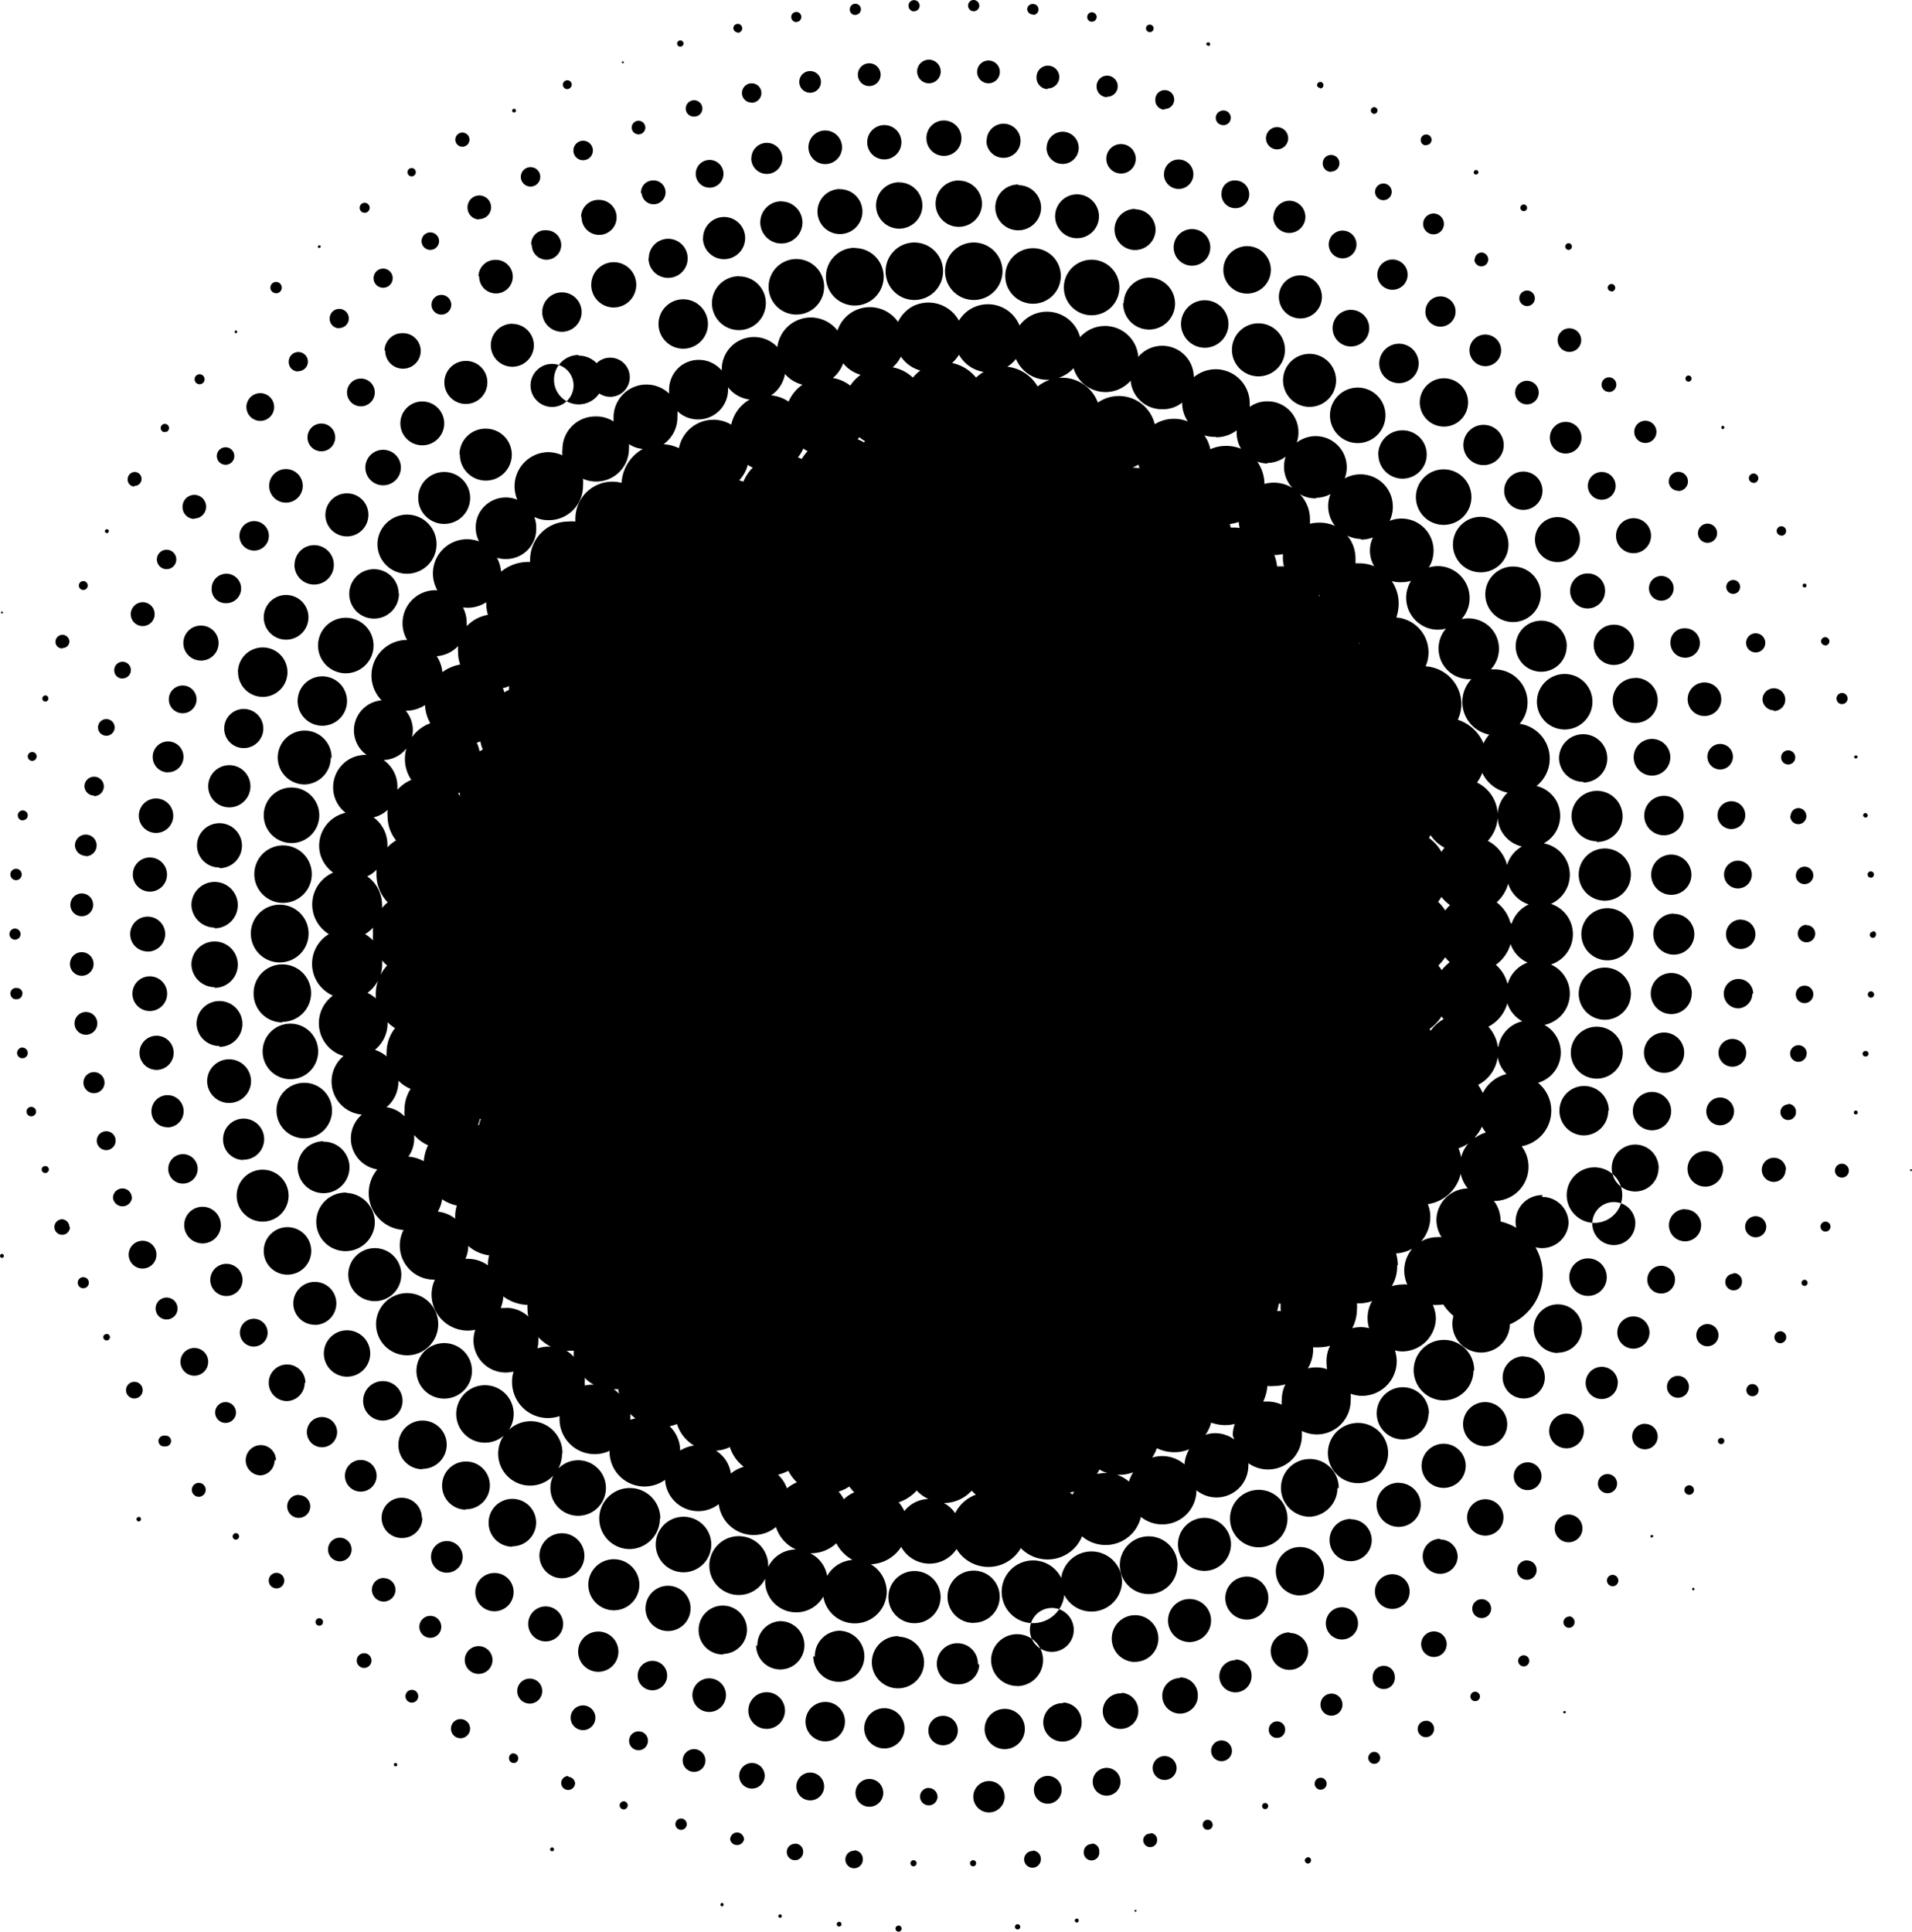 <svg id="bf426d4d-0375-4ae8-a416-533e38fd74c7" data-name="Layer 1" xmlns="http://www.w3.org/2000/svg" viewBox="0 0 137.74 139.15"><title>16u</title><g id="b3e021eb-87ec-433c-84e3-6bb915877dc2" data-name="shapes"><path d="M68.87,111.52a2.69,2.69,0,0,0,4.67,0,2.69,2.69,0,0,0,3.79.07,2.62,2.62,0,0,0,.62-.92,2.61,2.61,0,0,0,4.24-1.4,2.46,2.46,0,0,0,4-1.92,2.29,2.29,0,0,0,3.74-1.78.49.49,0,0,0,0-.17,2.44,2.44,0,0,0,3.4-.56,2.49,2.49,0,0,0,.46-1.44v-.32a2.47,2.47,0,0,0,1.07.25,2.44,2.44,0,0,0,2.44-2.44h0a2.72,2.72,0,0,0,0-.49,2.39,2.39,0,0,0,.83.15,2.5,2.5,0,0,0,2.49-2.5,2.54,2.54,0,0,0-.13-.77,2.51,2.51,0,0,0,.55.07,2.44,2.44,0,0,0,2.4-2.35,2.47,2.47,0,0,0-.22-1,2.29,2.29,0,0,0,.37,0A2.44,2.44,0,0,0,106,91.58v0a2.39,2.39,0,0,0-.43-1.37h.23a2.3,2.3,0,0,0,2.3-2.3,2.35,2.35,0,0,0-.48-1.4h0a2.46,2.46,0,0,0,2-3.94A2.6,2.6,0,0,0,110.8,78a2.27,2.27,0,0,0,.46-4.17,2.3,2.3,0,0,0,.47-4.35,2.3,2.3,0,0,0,0-4.37,2.3,2.3,0,0,0-.52-4.36,2.25,2.25,0,0,0,.94-3,2.23,2.23,0,0,0-1.46-1.13,2.53,2.53,0,0,0-1.21-4.48,2.38,2.38,0,0,0-1.84-3.92h-.24a2.19,2.19,0,0,0-.11-3.09,2.24,2.24,0,0,0-2-.53,2.25,2.25,0,0,0,.58-1.52,2.3,2.3,0,0,0-2.3-2.3h0a2.31,2.31,0,0,0-.64.1,2.31,2.31,0,0,0-2.82-3.36,2.29,2.29,0,0,0,.23-1A2.32,2.32,0,0,0,98,34.17a2.38,2.38,0,0,0-1.13.29,2.18,2.18,0,0,0,.15-.8,2.24,2.24,0,0,0-3.6-1.78,2.28,2.28,0,0,0,.12-.73,2.22,2.22,0,0,0-2.22-2.24,2.14,2.14,0,0,0-1.29.4V29a2.46,2.46,0,0,0-2.52-2.4,2.51,2.51,0,0,0-1.51.57,2.27,2.27,0,0,0-2.28-2.26,2.25,2.25,0,0,0-1.72.8,2.4,2.4,0,0,0-4.19-1.42,2.47,2.47,0,0,0-3-1.76,2.44,2.44,0,0,0-1.36.92,2.46,2.46,0,0,0-3.21-1.35,2.42,2.42,0,0,0-1.16,1,2.5,2.5,0,0,0-3.39-1,2.57,2.57,0,0,0-1,1.09,2.46,2.46,0,0,0-4.36.62A2.43,2.43,0,0,0,56,25a2.32,2.32,0,0,0-4,1.51.61.61,0,0,0,0,.19,2.16,2.16,0,0,0-3-.31,2.19,2.19,0,0,0-.8,1.69v.27a2.37,2.37,0,0,0-4,1.69v.32A2.29,2.29,0,0,0,42.88,30a2.36,2.36,0,0,0-2.36,2.36h0a1.62,1.62,0,0,0,0,.44,2.61,2.61,0,0,0-1-.23A2.46,2.46,0,0,0,37.07,35a2.43,2.43,0,0,0,.2,1,2.18,2.18,0,0,0-2.84,1.17A2.21,2.21,0,0,0,34.51,39a2.46,2.46,0,0,0-3,3.52h-.27A2.37,2.37,0,0,0,29,44.93a2.32,2.32,0,0,0,.33,1.17h0a2.56,2.56,0,0,0-1.84,4.35,2.17,2.17,0,0,0-1.08,3.93h0A2.33,2.33,0,0,0,24,56.72a2.3,2.3,0,0,0,.9,1.83,2.43,2.43,0,0,0-1.85,2.9A2.47,2.47,0,0,0,24,62.86a2.5,2.5,0,0,0-1.31,3.27,2.55,2.55,0,0,0,1,1.16,2.5,2.5,0,0,0-.85,3.43,2.57,2.57,0,0,0,1.14,1,2.46,2.46,0,0,0,.77,4.35,2.39,2.39,0,0,0,1.32,4.22,2.26,2.26,0,0,0,1.11,3.95,2.66,2.66,0,0,0,1.89,4.36,2.46,2.46,0,0,0,2.19,3.58h.07a2.54,2.54,0,0,0-.24,1.08,2.61,2.61,0,0,0,2.61,2.59,2.48,2.48,0,0,0,.54-.06,2.43,2.43,0,0,0-.13.76,2.32,2.32,0,0,0,2.32,2.32h0A2.79,2.79,0,0,0,37,98.8a2.33,2.33,0,0,0-.11.74,2.59,2.59,0,0,0,2.59,2.61h0a2.63,2.63,0,0,0,.83-.14v.21a2.53,2.53,0,0,0,2.53,2.53,2.46,2.46,0,0,0,1.07-.24h0a2.52,2.52,0,0,0,4,2.09,2.4,2.4,0,0,0,3.87,1.75A2.53,2.53,0,0,0,55.9,110a2.66,2.66,0,0,0,1.44,1.62,2.22,2.22,0,0,0-2,1.26v-.16a2.12,2.12,0,1,0-.22,1v.19a2.24,2.24,0,0,0,4.19,1.1,2.3,2.3,0,0,0,4.57-.33,2.33,2.33,0,0,0-1.15-2,2.71,2.71,0,0,0,2.19-1.25,2.33,2.33,0,0,0,4,.14Zm34.61-23.65a2.31,2.31,0,0,0,.37,1.25,1.61,1.61,0,0,0-.31,0,2.41,2.41,0,0,0-1.17.31,2.66,2.66,0,0,0,.67-1.76,2.48,2.48,0,0,0-.18-.93,2.85,2.85,0,0,0,2.37-2.19,2.49,2.49,0,0,0,.51,1.06A2.3,2.3,0,0,0,103.48,87.87Zm.37-18a3.71,3.71,0,0,0-.23-.32,3.94,3.94,0,0,0,.49-.59,2.73,2.73,0,0,0,.33.35,3.3,3.3,0,0,0-.59.59Zm.16,3.54a2.62,2.62,0,0,0-.94.84.57.57,0,0,1-.08-.13,3.35,3.35,0,0,0,.86-.9c.05.09.15.16.15.22Zm.1-7.84a3.75,3.75,0,0,0-.51-.61,2.71,2.71,0,0,0,.24-.35,2.88,2.88,0,0,0,.62.59,2.23,2.23,0,0,0-.35.4Zm-.27-4.21a3.08,3.08,0,0,0-.9-1l.12-.2a2.63,2.63,0,0,0,1,.9Zm1.42,22a2.78,2.78,0,0,0-.19-.64,3.13,3.13,0,0,0,.71-.35,2.42,2.42,0,0,0-.52,1Zm1-1.45a3.17,3.17,0,0,0,.5-.75,3.07,3.07,0,0,0,.28.42,2.42,2.42,0,0,0-.74.36Zm.53-3.22a2.9,2.9,0,0,0-.31-.54,2.63,2.63,0,0,0,1.41-2,2.3,2.3,0,0,0,.64,1.22,2.6,2.6,0,0,0-1.7,1.35Zm1.11-3.3a2.69,2.69,0,0,0-.68-1.43,2.72,2.72,0,0,0,1.37-1.69,2.28,2.28,0,0,0,1.08,1.3,2.26,2.26,0,0,0-1.73,1.85Zm.69-4.56a2.7,2.7,0,0,0-.83-1.33A2.8,2.8,0,0,0,108.82,68a2.29,2.29,0,0,0,1.23,1.34,2.29,2.29,0,0,0-1.42,1.49Zm.23-4.33a2.78,2.78,0,0,0-1-1.5,2.8,2.8,0,0,0,.83-1.35,2.29,2.29,0,0,0,1.48,1.5,2.33,2.33,0,0,0-1.23,1.38Zm.89-5.56a2.28,2.28,0,0,0-1.14,1.37,2.76,2.76,0,0,0-1.39-1.74,2.66,2.66,0,0,0,.71-1.69A2.25,2.25,0,0,0,109.75,61Zm-1.08-3.86a2.24,2.24,0,0,0-.74,1.54,2.64,2.64,0,0,0-1.49-2.25,2.64,2.64,0,0,0,.38-.7,2.56,2.56,0,0,0,1.89,1.44ZM101,41.94a2.38,2.38,0,0,0,.65-.1,2.3,2.3,0,0,0,.73,3.17,2.23,2.23,0,0,0,1.79.27,2.2,2.2,0,0,0,1.66,3.64H106a2.4,2.4,0,0,0,.1,3.39,2.44,2.44,0,0,0,1.18.61,2.63,2.63,0,0,0-.41.63,3,3,0,0,0-1.85-1.7,2.81,2.81,0,0,0,.26-1.17A2.75,2.75,0,0,0,102.7,48a2.46,2.46,0,0,0,.21-1,2.52,2.52,0,0,0-2.32-2.52,3.09,3.09,0,0,0,.17-1,2.84,2.84,0,0,0-.5-1.62A2.31,2.31,0,0,0,101,41.94Zm-.3,49.2a3.07,3.07,0,0,0-.13-.85,2.68,2.68,0,0,0,1.17-.34,2.42,2.42,0,0,0-.36,2.58,2.41,2.41,0,0,0-.38,0,2.66,2.66,0,0,0-.74.12,2.75,2.75,0,0,0,.39-1.51ZM100,49.45v0ZM98.63,95.68A2.27,2.27,0,0,0,98,95.6a2.33,2.33,0,0,0-.59.08,2.84,2.84,0,0,0,.34-1.34,1.7,1.7,0,0,0,0-.45h.15a2.8,2.8,0,0,0,.95-.17A2.4,2.4,0,0,0,98.52,95,2.61,2.61,0,0,0,98.63,95.68Zm-.75-49.36h.05v.08A.22.22,0,0,0,97.88,46.32ZM98,47.87v0Zm.07-9a2.41,2.41,0,0,0,.84-.16A2.19,2.19,0,0,0,99,40.79a2.8,2.8,0,0,0-1.07-.21h-.28v-.35a2.6,2.6,0,0,0-.59-1.65,2.18,2.18,0,0,0,.94.24ZM95.6,98.63a2.28,2.28,0,0,0-.78-.13,2.46,2.46,0,0,0-.6.07,2.68,2.68,0,0,0,.38-1.38v-.14a3.38,3.38,0,0,0,.45,0,2.87,2.87,0,0,0,.77-.11,2.48,2.48,0,0,0-.26,1.11A3.77,3.77,0,0,0,95.6,98.63ZM95,42.86h.06V43A.34.34,0,0,0,95,42.86Zm-.21-7a2.2,2.2,0,0,0,1.06-.27,2.3,2.3,0,0,0,.33,2.3A2.66,2.66,0,0,0,95,37.65a2.72,2.72,0,0,0-.63.08V37.4a2.58,2.58,0,0,0-.73-1.8,2.23,2.23,0,0,0,1.18.3Zm-2.41,65.35a2.47,2.47,0,0,0-1.07-.25H91a3.11,3.11,0,0,0,.3-1.12,2,2,0,0,0,.49,0,2.79,2.79,0,0,0,.81-.12,2.47,2.47,0,0,0-.26,1.1,1.58,1.58,0,0,0,0,.43Zm.09-60.41H92a3.28,3.28,0,0,0-.2-.82h0a2.56,2.56,0,0,0,.62-.07v.34a2.89,2.89,0,0,0,.08.59Zm-.21,53.64H92a2.4,2.4,0,0,0,.12-.53h.14a3.09,3.09,0,0,0,0,.43v.14Zm-1-61.09a2.23,2.23,0,0,0,1.36-.46,2.28,2.28,0,0,0-.12.73,2.22,2.22,0,0,0,.61,1.53,2.57,2.57,0,0,0-1.35-.38,2.52,2.52,0,0,0-.67.09,2.88,2.88,0,0,0-.52-1.61,2.28,2.28,0,0,0,.77.14Zm-2.42,70.29a2.32,2.32,0,0,0-1.3-.4,2.06,2.06,0,0,0-.7.12,2.72,2.72,0,0,0,.41-.88,3.1,3.1,0,0,0,1,.18,2.82,2.82,0,0,0,.71-.09,2.39,2.39,0,0,0-.15.83,2.33,2.33,0,0,0,.11.28Zm0-65.64h-.18l-.06-.25a3.5,3.5,0,0,0,.64-.15,2,2,0,0,0,.07.43A3.71,3.71,0,0,0,88.86,38Zm-1.24-6.5a2.43,2.43,0,0,0,1.49-.5v.18a2.22,2.22,0,0,0,.32,1.15,2.85,2.85,0,0,0-1.08-.21,2.81,2.81,0,0,0-1.14.24,2.62,2.62,0,0,0-.43-1,2.4,2.4,0,0,0,.84.11ZM73.14,108.33Zm1.67-1.27Zm2.45.61a.9.9,0,0,0-.19-.15l.31-.08Zm2.39-1.56a3.18,3.18,0,0,0-.62.07l.18-.32a2.18,2.18,0,0,0,.56.25Zm.74-72.27h0Zm.94,72.89a2.42,2.42,0,0,0-.87-.49h.17a2.85,2.85,0,0,0,1-.18A2.69,2.69,0,0,0,81.33,106.73Zm.25-73.05a3.42,3.42,0,0,0,.43-.21,2.58,2.58,0,0,0,.08.26A2.94,2.94,0,0,0,81.58,33.68Zm3.75,71.81A2.44,2.44,0,0,0,83,105a2.88,2.88,0,0,0,.34-.68,2.87,2.87,0,0,0,1.26.29,2.8,2.8,0,0,0,1.07-.21A2.45,2.45,0,0,0,85.33,105.49Zm-8-79a2.4,2.4,0,0,0,4.12.93,2.25,2.25,0,0,0,2.25,2.06A2.2,2.2,0,0,0,85.16,29h0a2.44,2.44,0,0,0,.41,1.36,2.65,2.65,0,0,0-1-.19,2.57,2.57,0,0,0-1.38.39A2.66,2.66,0,0,0,79.09,29a2.75,2.75,0,0,0-2.58-1.79h-.24a2.45,2.45,0,0,0,1.07-.69Zm-4.15-.66a2.46,2.46,0,0,0,2.28,1.53h.17a2.9,2.9,0,0,0-.88.48,2.89,2.89,0,0,0-2.18-1.42,2.74,2.74,0,0,0,.62-.56ZM29.28,53.91a2.7,2.7,0,0,0,.35,2.27,2.82,2.82,0,0,0-1,.71v-.21a2.32,2.32,0,0,0-1-1.93A2.18,2.18,0,0,0,29.28,53.91Zm-1.36,4.43a3.23,3.23,0,0,0,0,.44,2.81,2.81,0,0,0,.61,1.76,2.72,2.72,0,0,0-.62.5v-.16a2.44,2.44,0,0,0-1-2A2.16,2.16,0,0,0,27.92,58.34Zm-.8,4.31V63a2.87,2.87,0,0,0,.81,2,2.65,2.65,0,0,0-.41.41,1.31,1.31,0,0,0,0-.28,2.5,2.5,0,0,0-1.07-2A2,2,0,0,0,27.12,62.65Zm.4,6.53a3.23,3.23,0,0,0,.37.37,3.16,3.16,0,0,0-.48.67,2.59,2.59,0,0,0,.12-.78A2.26,2.26,0,0,0,27.52,69.18Zm-.65-2.36a3.69,3.69,0,0,0,0,.47,3.53,3.53,0,0,0,0,.46,2.5,2.5,0,0,0-.57-.46A2.34,2.34,0,0,0,26.87,66.82Zm.36,3.81a3.08,3.08,0,0,0-.16,1v.29a2.42,2.42,0,0,0-.6-.4A2.51,2.51,0,0,0,27.23,70.63Zm-.23,5a2.45,2.45,0,0,0,.92-1.91v-.08a2.79,2.79,0,0,0,.54.42,2.84,2.84,0,0,0-.61,1.75,1.41,1.41,0,0,0,0,.29,2.56,2.56,0,0,0-.85-.48Zm.83,4.14a2.4,2.4,0,0,0,.87-1.85v-.07a2.78,2.78,0,0,0,.88.59,2.76,2.76,0,0,0-.44,1.5,3.84,3.84,0,0,0,0,.48,2.2,2.2,0,0,0-1.31-.66Zm2.7,3.88a2.7,2.7,0,0,0-1.11-.33,2.24,2.24,0,0,0,.42-1.3v-.26a2.72,2.72,0,0,0,1,.74,3.22,3.22,0,0,0-.31,1.14Zm-.85-30.56a2.07,2.07,0,0,0,.06-.5,2.15,2.15,0,0,0-.51-1.39,2.54,2.54,0,0,0,1.39-.41A2.88,2.88,0,0,0,31,52.1a2.81,2.81,0,0,0-1.32,1ZM33,46.54A2.81,2.81,0,0,0,33,47a2.57,2.57,0,0,0,.15.87,3,3,0,0,0-1.28.55,2.49,2.49,0,0,0-.41-1.15A2.35,2.35,0,0,0,33,46.54Zm-.2,41.25a2.5,2.5,0,0,0-1.26-.51,2.55,2.55,0,0,0,.31-.89,2.93,2.93,0,0,0,1.06.45,2.72,2.72,0,0,0-.12.8A.76.76,0,0,0,32.8,87.79ZM33,57.15l.12-.06a.76.76,0,0,0,.06.36A1,1,0,0,0,33,57.15Zm.68-13.37a2.48,2.48,0,0,0,1.35-.4v.07a3,3,0,0,0,.12.84,2.74,2.74,0,0,0-1.53.82,1,1,0,0,0,0-.25,2.35,2.35,0,0,0-.27-1.1Zm.87,10.34a2.8,2.8,0,0,0-.2-.62l.26-.09a2.41,2.41,0,0,0,.17.58Zm.09,26.49a3.06,3.06,0,0,0-.13.43h-.08a2.35,2.35,0,0,0,.14-.45Zm.51,10.54a2.5,2.5,0,0,0-1.47-.47h-.15a2.29,2.29,0,0,0,.2-.93,2.82,2.82,0,0,0,1.51.68,2.74,2.74,0,0,0-.09.7Zm1.29,3.08a2.29,2.29,0,0,0-.37,0,2.7,2.7,0,0,0,.19-.84A3.07,3.07,0,0,0,38,94a1.31,1.31,0,0,0,0,.28,2.6,2.6,0,0,0,.06.56,2.35,2.35,0,0,0-1.63-.63Zm-.12-44.37a.84.84,0,0,0-.1-.29,1.7,1.7,0,0,0,.45-.15v.27l-.33.17ZM36.59,85h0l-.21-.07h0Zm2.94,12a2.8,2.8,0,0,0-.81.13,2.24,2.24,0,0,0,.06-.52,1.41,1.41,0,0,0,0-.29,3,3,0,0,0,.91.69Zm1.21.3h.6a3.23,3.23,0,0,0,0,.44,2.8,2.8,0,0,0-.6-.49Zm1.38,2.56a1.13,1.13,0,0,0,0-.26,2,2,0,0,0,0-.35,2.67,2.67,0,0,0,.66.5,2.46,2.46,0,0,0-.66.06ZM43.7,40.07Zm.49,60a2.16,2.16,0,0,0,.36,0,.61.61,0,0,0,.07.35,2.49,2.49,0,0,0-.43-.36Zm1.22,2.2h0a2.94,2.94,0,0,0,0-.42,3.73,3.73,0,0,0,.36.32Zm-.68-67.5a2.66,2.66,0,0,0-3.21,2,2.81,2.81,0,0,0-.07.65v.15a2.18,2.18,0,0,0-.51,0,2.75,2.75,0,0,0-2.75,2.75.43.43,0,0,0,0,.16H38.1a3.09,3.09,0,0,0-2,.7,2.52,2.52,0,0,0-.3-1,2.1,2.1,0,0,0,.61.09,2.17,2.17,0,0,0,2.22-2.12V38a2.18,2.18,0,0,0-.14-.76,2.29,2.29,0,0,0,1,.23A2.46,2.46,0,0,0,42,35.06V35a2.94,2.94,0,0,0,0-.51,2.36,2.36,0,0,0,3.31-2.17,1.82,1.82,0,0,0,0-.33,2.11,2.11,0,0,0,1,.35,3,3,0,0,0-1.53,2.42ZM49,104.49a2.47,2.47,0,0,0-.76-1.75,3.24,3.24,0,0,0,.53-.16A2.75,2.75,0,0,0,50,104.13,2.56,2.56,0,0,0,49,104.49Zm-.1-72.21A3,3,0,0,0,47.8,32a2.37,2.37,0,0,0,1-2,2.41,2.41,0,0,0,0-.38A2.16,2.16,0,0,0,52.45,28h0V27.9a2.3,2.3,0,0,0,1.56.88,2.71,2.71,0,0,0-1.33,1.81,2.53,2.53,0,0,0-3.77,1.69Zm3.75,73.86a2.32,2.32,0,0,0-1.07-1.64,2.64,2.64,0,0,0,1-.26,2.88,2.88,0,0,0,1,1.42,2.61,2.61,0,0,0-.92.48Zm.9-71.45-.3-.09a2.59,2.59,0,0,0,.62-1.12,1.58,1.58,0,0,0,.36.2,3.13,3.13,0,0,0-.67,1Zm2-6.21a2.32,2.32,0,0,0,1-1.54,2.44,2.44,0,0,0,1.26.77,2.9,2.9,0,0,0-1,1.22,2.67,2.67,0,0,0-1.28-.45Zm1.15,78.75a2.55,2.55,0,0,0-.65-1,3.14,3.14,0,0,0,.74-.28,3.16,3.16,0,0,0,.62.83,2.62,2.62,0,0,0-.73.45Zm1.07-74.16a1.48,1.48,0,0,0-.29-.12,2.61,2.61,0,0,0,.39-.64,2,2,0,0,0,.31.19,3.41,3.41,0,0,0-.43.57Zm1.82,80.48a2.23,2.23,0,0,0-1.22-1.66h.07a2.65,2.65,0,0,0,1.81-.72,2.82,2.82,0,0,0,1.17,1.2,2.29,2.29,0,0,0-1.85,1.18Zm1.2-5.55a2.57,2.57,0,0,0-.38-.55,2.87,2.87,0,0,0,.77-.37,3.62,3.62,0,0,0,.36.42A2.52,2.52,0,0,0,60.79,108Zm.45-80.23A2.71,2.71,0,0,0,60,27.23a2.46,2.46,0,0,0,.74-1.06A2.54,2.54,0,0,0,62,27a3,3,0,0,0-.76.8Zm1,4.1a2.35,2.35,0,0,0-.45-.22.91.91,0,0,0,.11-.16,2.42,2.42,0,0,0,.42.29Zm2.1-5.44a2.54,2.54,0,0,0,.56-.74,2.49,2.49,0,0,0,1.4,1,3.26,3.26,0,0,0-.54.51,2.88,2.88,0,0,0-1.45-.74Zm.81,82.43a2.68,2.68,0,0,0-.41-.64,3.07,3.07,0,0,0,1.3-.85,2.67,2.67,0,0,0,.84.61,2.27,2.27,0,0,0-1.76.91Zm3.94-83.3a2.47,2.47,0,0,0,1.77,1.23,3.74,3.74,0,0,0-.55.41,3,3,0,0,0-1.72-1.05,2.8,2.8,0,0,0,.47-.56ZM68,108.27a2.72,2.72,0,0,0,2-.89,4.11,4.11,0,0,0,.3.29A2.7,2.7,0,0,0,68.81,109a2.36,2.36,0,0,0-.83-.74Zm47.8-42.85a1.88,1.88,0,1,0,1.88,1.88h0A1.89,1.89,0,0,0,115.8,65.42Zm1.69,6.16a1.88,1.88,0,1,0-1.88,1.88h0A1.88,1.88,0,0,0,117.49,71.58Zm-.59,4.25A1.87,1.87,0,1,0,115,77.7a1.87,1.87,0,0,0,1.9-1.87Zm-1,4.18a1.78,1.78,0,1,0-1.78,1.78h0A1.78,1.78,0,0,0,115.86,80Zm-1,4.08a2,2,0,1,1-.07,0Zm-3.76,2a1.91,1.91,0,1,0,1.86,2v0a1.9,1.9,0,0,0-1.93-1.87h0Zm0,5.68a3.91,3.91,0,1,0,0,.07v0Zm-2.37,3.58a2.07,2.07,0,1,0-2.07,2.08,2.07,2.07,0,0,0,2.07-2.08Zm-2.57,3.36a2.18,2.18,0,1,0-2.19,2.17h0a2.17,2.17,0,0,0,2.14-2.13Zm-3.26,3.1a1.88,1.88,0,1,0-1.88,1.88h0a1.88,1.88,0,0,0,1.85-1.84ZM100,104.67a2.17,2.17,0,1,0-2.17,2.17h0A2.17,2.17,0,0,0,100,104.67Zm-3.56,2.52a2.08,2.08,0,1,0-2.09,2.07h0a2.09,2.09,0,0,0,2-2.07Zm-5.76,4.27a2.07,2.07,0,1,0-2.07-2.07h0a2.07,2.07,0,0,0,2,2.07Zm-2-.21a1.91,1.91,0,1,0-1.91,1.91,1.92,1.92,0,0,0,1.91-1.91h0Zm-3.85,1.51a2.08,2.08,0,1,0-2.09,2.07h0a2.07,2.07,0,0,0,2.08-2.06h0Zm-4,1.14a2.2,2.2,0,0,0-4.38-.23,2.26,2.26,0,1,0,.22,1.22,2.2,2.2,0,0,0,4.16-1Zm-10.69,3A1.88,1.88,0,1,0,68.26,115h0a1.88,1.88,0,0,0,1.85,1.91h0ZM64,115.05a1.88,1.88,0,1,0,1.88-1.88h0A1.88,1.88,0,0,0,64,115.05Zm-14.76-1.79a2,2,0,1,0-2-2,2,2,0,0,0,2,2Zm-1.67-3.87a2.2,2.2,0,1,0-2.2,2.2h0a2.21,2.21,0,0,0,2.17-2.2Zm-3.92-2.2a2,2,0,1,0-2,2,2,2,0,0,0,2-2Zm-3.13-2.52A2.29,2.29,0,0,0,36.66,103a2.07,2.07,0,1,0-.37.42,2.3,2.3,0,1,0,4.2,1.29ZM30,98.75a2,2,0,1,0,2-2A2,2,0,0,0,30,98.75Zm-.67-5.6a2.24,2.24,0,1,0,2.24,2.24h0a2.24,2.24,0,0,0-2.24-2.24h0ZM27,89.91a1.91,1.91,0,1,0,1.91,1.91h0A1.91,1.91,0,0,0,27,89.91Zm-2-4a2.11,2.11,0,1,0,2,2.22V88a2.13,2.13,0,0,0-2.07-2.07Zm-1.69-3.7a1.87,1.87,0,1,0,1.87,1.87h0a1.86,1.86,0,0,0-1.88-1.84h-.06ZM21.92,78a2,2,0,1,0,2,2A2,2,0,0,0,21.92,78Zm-1-4.26a2,2,0,1,0,2,2,2,2,0,0,0-2-2Zm-.58-.13a2.07,2.07,0,1,0-2.07-2.07h0a2.07,2.07,0,0,0,2,2.11h.08Zm1.89-6.36a2.08,2.08,0,1,0-2.08,2.08,2.08,2.08,0,0,0,2.08-2.08h0ZM20.34,60.9A2.07,2.07,0,1,0,22.46,63a2.07,2.07,0,0,0-2.12-2.1h0ZM21,56.73a2,2,0,1,0,2,2A2,2,0,0,0,21,56.73Zm2.89-2.15a1.94,1.94,0,1,0-1.95,1.93h0a1.94,1.94,0,0,0,1.89-1.93ZM25,50.5a1.78,1.78,0,1,0-1.78,1.78h0A1.78,1.78,0,0,0,25,50.5Zm1.91-4a2,2,0,1,0-2,2,2,2,0,0,0,2-2Zm1.81-3.77A1.78,1.78,0,1,0,27,44.56h0a1.79,1.79,0,0,0,1.74-1.78ZM27.19,39.2a2.13,2.13,0,1,0,2.13-2.13h0A2.15,2.15,0,0,0,27.19,39.2Zm2.94-3.36A1.87,1.87,0,1,0,32,34h0A1.87,1.87,0,0,0,30.13,35.84Zm3-3.1A1.87,1.87,0,1,0,35,30.88h0a1.87,1.87,0,0,0-1.9,1.84v0Zm5.09-5a1.55,1.55,0,1,1,0,.05Zm3.47-2.17a1.78,1.78,0,1,0,1.78,1.78h0a1.77,1.77,0,0,0-1.81-1.73Zm3.68,1.58a1.41,1.41,0,1,0,0,.05h0ZM51,23.34a1.78,1.78,0,1,0-1.78,1.78h0A1.78,1.78,0,0,0,51,23.34Zm2.23-3.44a1.94,1.94,0,1,0,1.94,1.94h0a1.92,1.92,0,0,0-1.93-1.93h0Zm4.14-1.24a2,2,0,1,0,2,2,2,2,0,0,0-2-2h0Zm4.22-.81a2.08,2.08,0,1,0,2.07,2.09v0a2.07,2.07,0,0,0-2.07-2.07h0Zm4.27-.38a2.07,2.07,0,1,0,2.08,2.07,2.07,2.07,0,0,0-2.08-2.07h0Zm4.29,0a2.07,2.07,0,1,0,2.07,2.07h0a2.07,2.07,0,0,0-2.07-2.07h0Zm4.27.41a2,2,0,1,0,2,2,2,2,0,0,0-2-2h0Zm4.22.83a2,2,0,1,0,2,2,2,2,0,0,0-2-2h0Zm2.27,3.12A1.87,1.87,0,1,0,82.82,20h0a1.87,1.87,0,0,0-1.87,1.83Zm5.88,3.22a1.71,1.71,0,1,0-1.71-1.71h0a1.72,1.72,0,0,0,1.7,1.71Zm3.87-1.76a1.91,1.91,0,1,0,1.91,1.91,1.92,1.92,0,0,0-1.91-1.91Zm3.68,2.2a1.91,1.91,0,1,0,1.91,1.91,1.92,1.92,0,0,0-1.91-1.91Zm3.47,6.43a2,2,0,1,0-2-2,2,2,0,0,0,2,2Zm1.49.82A1.74,1.74,0,1,0,101,31h0a1.74,1.74,0,0,0-1.71,1.74Zm4.7,1.07a2,2,0,1,0,2,2A2,2,0,0,0,104,33.81Zm2.67,3.42a2,2,0,1,0,2,2,2,2,0,0,0-2-2ZM109,40.81a2,2,0,1,0,2,2A2,2,0,0,0,109,40.81Zm3.87,5.74A1.84,1.84,0,1,0,111,48.39h0a1.83,1.83,0,0,0,1.86-1.8v0Zm-.15,6a2,2,0,1,0-2-2,2,2,0,0,0,2,2Zm1.33,3.82a1.74,1.74,0,1,0-1.74-1.74h0a1.74,1.74,0,0,0,1.77,1.69Zm1,4.28a1.84,1.84,0,1,0-1.84-1.84h0A1.84,1.84,0,0,0,115,60.6ZM113.73,63a1.88,1.88,0,1,0,1.88-1.88h0A1.88,1.88,0,0,0,113.73,63Zm6.85,2.81a1.48,1.48,0,1,0,1.48,1.48h0a1.47,1.47,0,0,0-1.48-1.46h0Zm1.3,5.76a1.48,1.48,0,1,0-1.48,1.48h0a1.47,1.47,0,0,0,1.47-1.47Zm-.55,4.26a1.45,1.45,0,1,0-1.45,1.45h0a1.45,1.45,0,0,0,1.45-1.44Zm-.94,4.2A1.38,1.38,0,1,0,119,81.42,1.38,1.38,0,0,0,120.39,80v0Zm-.9,4.12a1.69,1.69,0,1,0-1.7,1.68h0a1.68,1.68,0,0,0,1.69-1.67Zm-1.68,4a1.55,1.55,0,1,0-1.56,1.54h0a1.55,1.55,0,0,0,1.55-1.53ZM115.75,92a1.35,1.35,0,1,0-1.35,1.35h0A1.34,1.34,0,0,0,115.75,92Zm-3.52,5.44a1.74,1.74,0,1,0-1.74-1.74h0a1.74,1.74,0,0,0,1.72,1.76h0Zm-2.46.26a1.52,1.52,0,1,0,1.52,1.52h0a1.52,1.52,0,0,0-1.52-1.5ZM107,101a1.59,1.59,0,1,0,1.58,1.6v0A1.6,1.6,0,0,0,107,101Zm-3,3a1.59,1.59,0,1,0,1.59,1.59h0A1.59,1.59,0,0,0,104,104Zm-3.24,2.81a1.59,1.59,0,1,0,1.59,1.59h0a1.59,1.59,0,0,0-1.57-1.58Zm-3.46,2.61a1.52,1.52,0,1,0,1.52,1.52h0a1.51,1.51,0,0,0-1.5-1.5Zm-3.65,5.5a1.74,1.74,0,1,0-1.74-1.74h0a1.74,1.74,0,0,0,1.73,1.75h0Zm-3.83-1.35a1.55,1.55,0,1,0,1.55,1.55,1.54,1.54,0,0,0-1.55-1.55Zm-4,4.71a1.55,1.55,0,1,0-.25,0A1,1,0,0,0,85.82,118.28Zm-4.09,1.43A1.68,1.68,0,1,0,80.09,118h0a1.68,1.68,0,0,0,1.64,1.72h0Zm-6-.72a1.58,1.58,0,1,1,.09,0Zm-2.47,2.47a1.87,1.87,0,1,0-1.86-1.88v0a1.87,1.87,0,0,0,1.87,1.87h0Zm-2.81-1.6A1.48,1.48,0,1,0,69,121.33h0A1.48,1.48,0,0,0,70.54,120v-.08Zm-5.76-2a1.88,1.88,0,1,0,1.88,1.88h0a1.88,1.88,0,0,0-1.79-1.84Zm-6.1,1.44a1.84,1.84,0,1,0,1.85-1.83h0a1.83,1.83,0,0,0-1.74,1.87Zm-4.12-.78a1.74,1.74,0,1,0,1.74-1.74h0a1.73,1.73,0,0,0-1.65,1.78Zm-2.4.62a1.74,1.74,0,1,0-1.74-1.74h0a1.74,1.74,0,0,0,1.7,1.78h.13ZM49.74,116a1.62,1.62,0,1,0-3.23-.25,1,1,0,0,0,0,.25,1.62,1.62,0,0,0,3.23,0Zm-5.52,0a1.84,1.84,0,1,0-1.84-1.84h0A1.85,1.85,0,0,0,44.22,116Zm-3.74-2.31a1.62,1.62,0,1,0-1.62-1.62,1.63,1.63,0,0,0,1.62,1.62h0Zm-3.57-2.3a1.71,1.71,0,1,0-1.71-1.71h0a1.72,1.72,0,0,0,1.68,1.74h0Zm-3.35-2.67A1.72,1.72,0,1,0,31.85,107h0a1.72,1.72,0,0,0,1.67,1.75h0Zm-3.12-2.91a1.74,1.74,0,1,0-1.74-1.74h0a1.74,1.74,0,0,0,1.71,1.77h0ZM29,100.91a1.42,1.42,0,1,0-1.42,1.42h0A1.43,1.43,0,0,0,29,100.91Zm-4-1.74a1.67,1.67,0,1,0-1.67-1.67h0A1.67,1.67,0,0,0,25,99.17Zm-2.32-3.73a1.55,1.55,0,1,0-1.55-1.55h0a1.54,1.54,0,0,0,1.51,1.54Zm-2-3.62A1.71,1.71,0,1,0,19,90.11h0a1.7,1.7,0,0,0,1.65,1.71ZM18.92,88a1.87,1.87,0,1,0-1.87-1.87A1.87,1.87,0,0,0,18.92,88Zm-1.38-4.46a1.48,1.48,0,1,0-1.47-1.49v0a1.47,1.47,0,0,0,1.43,1.51h0ZM18.08,78a1.58,1.58,0,0,0-3.15-.25,1,1,0,0,0,0,.25,1.58,1.58,0,0,0,3.15,0Zm-2.27-2.59a1.65,1.65,0,1,0-1.65-1.65h0a1.65,1.65,0,0,0,1.65,1.59Zm-.35-4.25a1.67,1.67,0,1,0-1.67-1.67h0a1.68,1.68,0,0,0,1.67,1.62Zm0-4.29a1.67,1.67,0,1,0-1.67-1.67h0a1.68,1.68,0,0,0,1.67,1.62Zm.35-4.33a1.62,1.62,0,1,0-1.62-1.62h0a1.6,1.6,0,0,0,1.62,1.57ZM15,56.64a1.52,1.52,0,1,0,1.52-1.52h0A1.52,1.52,0,0,0,15,56.63Zm1.15-4.16a1.41,1.41,0,1,0,1.41-1.41h0a1.41,1.41,0,0,0-1.41,1.41Zm1-4.06a1.78,1.78,0,1,0,1.78-1.78h0a1.78,1.78,0,0,0-1.79,1.77h0ZM19,44.48a1.61,1.61,0,1,0,1.61-1.62A1.61,1.61,0,0,0,19,44.48Zm2.21-3.79a1.42,1.42,0,1,0,1.42-1.42h0a1.41,1.41,0,0,0-1.41,1.41h0ZM25,35.54a1.55,1.55,0,1,0,1.54,1.56v0A1.54,1.54,0,0,0,25,35.54Zm2.6-3.14a1.28,1.28,0,1,0,1.28,1.28h0A1.28,1.28,0,0,0,27.6,32.4h0Zm2.88-3.48A1.58,1.58,0,1,0,32,30.56v-.07a1.58,1.58,0,0,0-1.56-1.57ZM33.56,26a1.55,1.55,0,1,0,1.55,1.55h0A1.54,1.54,0,0,0,33.57,26Zm3.35-2.68a1.55,1.55,0,1,0,1.55,1.55h0a1.56,1.56,0,0,0-1.55-1.54Zm2.15-.84a1.42,1.42,0,1,0,1.42-1.42h0a1.43,1.43,0,0,0-1.42,1.42h0Zm3.54-2.1a1.62,1.62,0,1,0,3.23.25,1,1,0,0,0,0-.25,1.62,1.62,0,0,0-3.23,0Zm4.12-1.78a1.41,1.41,0,1,0,1.42-1.4h0a1.4,1.4,0,0,0-1.4,1.4h0Zm3.92-1.46a1.52,1.52,0,1,0,1.53-1.51h0a1.52,1.52,0,0,0-1.52,1.52h0ZM56.3,14.5A1.52,1.52,0,1,0,57.81,16v0a1.53,1.53,0,0,0-1.51-1.49Zm4.21-.88a1.62,1.62,0,1,0,1.62,1.62h0a1.61,1.61,0,0,0-1.61-1.61h0Zm4.27-.49a1.67,1.67,0,1,0,1.67,1.67h0a1.67,1.67,0,0,0-1.67-1.66ZM69.07,13a1.67,1.67,0,1,0,1.67,1.67h0a1.67,1.67,0,0,0-1.67-1.66Zm4.28.29A1.65,1.65,0,1,0,75,15a1.63,1.63,0,0,0-1.62-1.66h0ZM77.6,14a1.58,1.58,0,1,0,1.57,1.59v0A1.59,1.59,0,0,0,77.6,14Zm4.18,1.05a1.48,1.48,0,1,0,1.47,1.49h0a1.48,1.48,0,0,0-1.47-1.46Zm2.77,2.77a1.32,1.32,0,1,0,1.32-1.32h0a1.32,1.32,0,0,0-1.32,1.32v0Zm3.58,1.62a1.71,1.71,0,1,0,1.71-1.71h0a1.72,1.72,0,0,0-1.71,1.71v0Zm4,1.94a1.55,1.55,0,1,0,1.56-1.54h0a1.54,1.54,0,0,0-1.56,1.52v0ZM96,23.65a1.32,1.32,0,1,0,1.32-1.33A1.32,1.32,0,0,0,96,23.65Zm3.36,2.53a1.42,1.42,0,1,0,1.42-1.42h0A1.43,1.43,0,0,0,99.36,26.18ZM104,30.73A1.74,1.74,0,1,0,102.28,29v0A1.74,1.74,0,0,0,104,30.73Zm3-.12a1.45,1.45,0,1,0-.24,2.89H107a1.45,1.45,0,0,0,0-2.89Zm2.74,6.12a1.38,1.38,0,1,0-1.38-1.38h0a1.38,1.38,0,0,0,1.38,1.38h0Zm2.46.52a1.62,1.62,0,1,0,1.62,1.62,1.6,1.6,0,0,0-1.59-1.62Zm2.17,4.06a1.26,1.26,0,1,0,1.26,1.26,1.24,1.24,0,0,0-1.23-1.26ZM116.26,45a1.45,1.45,0,1,0,1.45,1.45h0A1.43,1.43,0,0,0,116.28,45Zm1.54,3.84a1.62,1.62,0,1,0,1.62,1.62h0a1.61,1.61,0,0,0-1.59-1.63h0Zm1.2,4.39a1.32,1.32,0,1,0,1.33,1.32A1.32,1.32,0,0,0,119,53.23Zm.87,4.1a1.42,1.42,0,1,0,1.42,1.42h0a1.43,1.43,0,0,0-1.41-1.42Zm.53,4.23A1.45,1.45,0,1,0,121.85,63h0a1.46,1.46,0,0,0-1.44-1.44Zm5,4.68a1.06,1.06,0,1,0,1.06,1.06h0a1.05,1.05,0,0,0-1.07-1.05h0Zm.9,5.34a1.06,1.06,0,1,0-1.06,1.06h0a1.07,1.07,0,0,0,1-1.06Zm-.5,4.26a1,1,0,1,0-1,1,1,1,0,0,0,1-1Zm-.88,4.22a1,1,0,1,0-1,1,1,1,0,0,0,1-1Zm-2.07,5.42a1.28,1.28,0,1,0-1.28-1.28A1.28,1.28,0,0,0,122.85,85.48ZM121.4,87.1a1.16,1.16,0,1,0,1.15,1.17v0a1.14,1.14,0,0,0-1.15-1.15Zm-.73,5.08a1,1,0,1,0-1,1A1,1,0,0,0,120.67,92.18ZM118.83,96a1.16,1.16,0,1,0-1.17,1.15h0A1.17,1.17,0,0,0,118.83,96Zm-2.28,3.63a1.16,1.16,0,1,0-1.17,1.15h0a1.16,1.16,0,0,0,1.16-1.16h0Zm-3.7,2.2a1.25,1.25,0,1,0,1.25,1.25,1.25,1.25,0,0,0-1.25-1.25h0Zm-2.8,3.51a1,1,0,1,0,1,1,1,1,0,0,0-1-1h0ZM107,108a1.31,1.31,0,1,0,1.31,1.31h0A1.3,1.3,0,0,0,107,108Zm-3.25,2.85a1.26,1.26,0,1,0,1.26,1.26h0a1.25,1.25,0,0,0-1.25-1.21Zm-3.45,2.55a1.25,1.25,0,1,0,1.25,1.25,1.25,1.25,0,0,0-1.25-1.25Zm-3.63,2.38A1.16,1.16,0,1,0,97.83,117a1.16,1.16,0,0,0-1.16-1.22h0Zm-3.79,1.81A1.35,1.35,0,1,0,94.24,119a1.34,1.34,0,0,0-1.31-1.37h0Zm-3.88,2a1.16,1.16,0,1,0,1.16,1.16h0A1.16,1.16,0,0,0,89,119.54Zm-4,1.29a1.28,1.28,0,1,0,1.29,1.28A1.28,1.28,0,0,0,85,120.83h0Zm-4.14,1.11A1.28,1.28,0,1,0,82,123.35a.57.57,0,0,0,0-.13,1.28,1.28,0,0,0-1.24-1.28Zm-4.21.7a1.39,1.39,0,0,0-1.49,1.27,1.38,1.38,0,0,0,2.76.22V124a1.38,1.38,0,0,0-1.37-1.36Zm-4.27.41a1.45,1.45,0,1,0,1.45,1.45h0a1.43,1.43,0,0,0-1.43-1.45h0ZM68,123.6a1.06,1.06,0,0,0-1.12,1,1.06,1.06,0,0,0,2.12.12v-.06A1.06,1.06,0,0,0,68,123.6Zm-4.29-.55a1.45,1.45,0,1,0,1.45,1.45h0A1.45,1.45,0,0,0,63.71,123.05Zm-4.26-.45A1.42,1.42,0,1,0,60.87,124v0a1.41,1.41,0,0,0-1.42-1.4Zm-4.22-.7a1.32,1.32,0,1,0,1.32,1.32h0A1.32,1.32,0,0,0,55.23,121.9Zm-4.14-1a1.21,1.21,0,1,0,1.21,1.21h0A1.21,1.21,0,0,0,51.09,120.9ZM47,119.64a1.06,1.06,0,1,0,1.06,1.06v-.06A1.06,1.06,0,0,0,47,119.64Zm-3.93-2.11A1.45,1.45,0,1,0,44.55,119a1.45,1.45,0,0,0-1.48-1.47h0Zm-3.8-1.81a1.26,1.26,0,1,0,.08,0h-.08Zm-3.63-2.41A1.38,1.38,0,1,0,37,114.69h0a1.37,1.37,0,0,0-1.34-1.38Zm-2.31-1.17a1.14,1.14,0,1,0-1.14,1.15,1.14,1.14,0,0,0,1.14-1.15v0Zm-2.94-2.79a1.45,1.45,0,1,0-1.46,1.44H29a1.45,1.45,0,0,0,1.43-1.44ZM26,107.45a1.14,1.14,0,1,0-1.15-1.14A1.14,1.14,0,0,0,26,107.45Zm-1.72-4.39a1.09,1.09,0,1,0,0,.21A.74.74,0,0,0,24.28,103.06ZM22,99.61a1.32,1.32,0,1,0-1.32,1.32h0a1.32,1.32,0,0,0,1.27-1.32ZM19.28,96a1,1,0,1,0-1,1A1,1,0,0,0,19.28,96Zm-1.81-3.8a1.16,1.16,0,1,0-1.16,1.16,1.16,1.16,0,0,0,1.16-1.16v0ZM14.6,89.57a1.32,1.32,0,1,0-1.33-1.32,1.32,1.32,0,0,0,1.33,1.32Zm-1.42-4.31a1.06,1.06,0,1,0-1.06-1.06h0A1.05,1.05,0,0,0,13.18,85.26Zm-1.11-4.05a1.16,1.16,0,1,0-1.16-1.16h0a1.14,1.14,0,0,0,1.15,1.15Zm-.8-4.14a1.23,1.23,0,1,0-1.22-1.24h0A1.23,1.23,0,0,0,11.27,77.07Zm-.48-4.24a1.25,1.25,0,1,0-1.25-1.25A1.25,1.25,0,0,0,10.79,72.83Zm-.16-4.28a1.26,1.26,0,1,0-1.25-1.27h0a1.25,1.25,0,0,0,1.24,1.26ZM9.57,63a1.23,1.23,0,1,0,1.23-1.23h0A1.22,1.22,0,0,0,9.57,63Zm2.91-4.27a1.24,1.24,0,1,0,0,.06v0Zm-.41-3.1A1.11,1.11,0,1,0,11,54.48v.05a1.11,1.11,0,0,0,1.07,1.11Zm.09-5.25a1,1,0,1,0,1-1,1,1,0,0,0-1,1h0Zm2.44-5.31a1.26,1.26,0,1,0-.22,2.51.81.81,0,0,0,.22,0,1.26,1.26,0,0,0,0-2.51Zm1.71-1.62a1.06,1.06,0,1,0-1.06-1.06h0a1,1,0,0,0,1,1.06h0Zm2-3.79a1.06,1.06,0,1,0-1.06-1.06,1.05,1.05,0,0,0,1.06,1.06h0ZM19.39,35a1.21,1.21,0,1,0,1.21-1.21h0A1.21,1.21,0,0,0,19.39,35Zm3.76-2.49a1,1,0,1,0-1-1,1,1,0,0,0,1,1ZM26,29.27a1,1,0,1,0-1-1A1,1,0,0,0,26,29.27Zm1.75-4A1.28,1.28,0,1,0,29,24h0a1.28,1.28,0,0,0-1.3,1.24Zm3.57-2.79a.71.71,0,1,0-.05-.05v0Zm3.2-2.55a1.21,1.21,0,1,0,1.21-1.21h0a1.21,1.21,0,0,0-1.26,1.16v0Zm3.79-2.28a1.06,1.06,0,1,0,1.06-1.06h0a1,1,0,0,0-1.1.89v.14Zm3.59-2a1.26,1.26,0,1,0,1.27-1.25h0a1.25,1.25,0,0,0-1.31,1.19v0Zm4.33-1.71A.86.86,0,1,0,47,13h0a.86.86,0,0,0-.82.9h0Zm3.89-1.42a1,1,0,1,0,1-1,1,1,0,0,0-1,1h0Zm4-1.11a1.12,1.12,0,1,0,1.12-1.12h0a1.11,1.11,0,0,0-1.11,1.08Zm4.12-.8A1.21,1.21,0,1,0,59.45,9.4h0a1.21,1.21,0,0,0-1.21,1.17Zm4.24-.48a1.23,1.23,0,1,0,2.45.22.81.81,0,0,0,0-.22,1.23,1.23,0,0,0-2.45,0ZM66.74,10a1.26,1.26,0,0,0,2.52-.06A1.27,1.27,0,0,0,68,8.68a1.25,1.25,0,0,0-1.26,1.24h0Zm4.32.16A1.23,1.23,0,1,0,72.3,8.91h0a1.22,1.22,0,0,0-1.22,1.18Zm4.33.48a1.16,1.16,0,1,0,1.17-1.15h0a1.16,1.16,0,0,0-1.16,1.11Zm4.31.8a1.06,1.06,0,1,0,1.06-1.06,1.05,1.05,0,0,0-1.06,1.06Zm4.15,1.11a1.06,1.06,0,1,0,1.06-1.06h0a1.05,1.05,0,0,0-1.05,1ZM88,13.9a1,1,0,1,0,1-.9.94.94,0,0,0-1,.88Zm3.72,1.71a1.16,1.16,0,1,0,1.17-1.15h0a1.17,1.17,0,0,0-1.15,1.15Zm4,2a1,1,0,1,0,1-1,1,1,0,0,0-1,1h0Zm3.51,2.28a1.09,1.09,0,1,0,0-.21A.74.74,0,0,0,99.23,19.89Zm3.45,2.55a1.09,1.09,0,1,0,1.09-1.09h0a1.08,1.08,0,0,0-1.08,1.08v0ZM107,26.38a1.14,1.14,0,1,0-1.14-1.14h0A1.15,1.15,0,0,0,107,26.38Zm3,2.75a.85.85,0,1,0-.85-.85h0a.85.85,0,0,0,.85.85h0Zm2.8,3.54a1.14,1.14,0,1,0-1.15-1.14,1.14,1.14,0,0,0,1.15,1.14h0ZM115.39,36a1,1,0,1,0-1-1A1,1,0,0,0,115.39,36Zm2.29,3.85a1.26,1.26,0,1,0-1.26-1.26,1.25,1.25,0,0,0,1.26,1.26h0Zm1.11,2.54a.89.89,0,1,0,.89-.9.89.89,0,0,0-.89.9v0Zm1.55,3.93a1.06,1.06,0,1,0,1.06-1.06h0a1,1,0,0,0-1.06,1v0Zm2.47,2.84A1.21,1.21,0,1,0,124,50.39a1.21,1.21,0,0,0-1.19-1.23Zm.19,5.35a.92.92,0,1,0,.92-.92h0a.92.92,0,0,0-.92.92v0Zm.73,4.21a1,1,0,1,0,1-1,1,1,0,0,0-1,1v0ZM125.2,64a1,1,0,1,0-1-1,1,1,0,0,0,1,1h0Zm4.94,2.62a.63.63,0,1,0,.63.63h0a.61.61,0,0,0-.63-.6ZM130,71a.63.63,0,1,0,.63.63h0A.62.62,0,0,0,130,71Zm.16,4.89a.6.6,0,1,0-.6.6.6.6,0,0,0,.59-.61v0Zm-1.34,3.67a.56.56,0,1,0,.56.56h0a.56.56,0,0,0-.52-.6h-.05Zm-.16,4.72a.87.87,0,1,0-.88.86h0a.86.86,0,0,0,.85-.87v0Zm-2.18,3.33a.76.76,0,1,0,.76.76.76.76,0,0,0-.76-.76h0Zm-1.59,4.14a.6.6,0,1,0,.6.6h0a.59.59,0,0,0-.54-.64h-.07ZM123,95.38a.8.8,0,1,0,.8.8.8.8,0,0,0-.8-.8Zm-1.33,4.52a.79.79,0,1,0-.79.79A.79.79,0,0,0,121.67,99.9Zm-3.17,2.66a.92.92,0,1,0,.92.92h0a.91.91,0,0,0-.9-.91Zm-2.61,3.63a.69.69,0,1,0,.6.6A.69.69,0,0,0,115.89,106.19ZM113,109.1a1,1,0,1,0,1,1,1,1,0,0,0-1-1Zm-3,3.3a.7.7,0,1,0,.7.7h0a.69.69,0,0,0-.69-.69Zm-3.26,2.8a.68.68,0,0,0,0,1.36.68.68,0,0,0,0-1.36Zm-3.44,2.32a.92.92,0,1,0,.92.92h0A.92.92,0,0,0,103.3,117.52ZM99.69,120a.79.79,0,0,0-.8.78h0a.8.8,0,0,0,1.59.18.54.54,0,0,0,0-.18A.79.79,0,0,0,99.69,120Zm-3.77,2a.79.79,0,0,0-.79.79h0a.79.79,0,0,0,.78.8h0a.8.8,0,0,0,.8-.8h0a.79.79,0,0,0-.79-.79ZM92,124a.6.6,0,0,0-.6.6.58.58,0,0,0,.59.59h0a.58.58,0,0,0,.59-.57v0A.58.58,0,0,0,92,124Zm-4,1.37a.75.75,0,1,0,.75.75A.76.76,0,0,0,88,125.37Zm-4.1,1.13a.86.86,0,1,0,.86.86A.87.87,0,0,0,83.9,126.5Zm-4.18.85a1,1,0,1,0,1,1,1,1,0,0,0-1-1Zm-4.24.58a1,1,0,1,0,1,1,1,1,0,0,0-1-1h0Zm-4.28.37a1.13,1.13,0,1,0,.09,0H71.2Zm-4.29.49a.63.63,0,1,0,.63.63.64.64,0,0,0-.62-.62Zm-4.28-.64a1,1,0,1,0,1,1,1,1,0,0,0-1-1h0Zm-4.26-.46a1,1,0,1,0,1,1A1,1,0,0,0,58.37,127.69Zm-4.2-.69a.92.92,0,1,0,.92.92h0A.92.92,0,0,0,54.17,127ZM50,126a.82.82,0,1,0,.82.82h0A.82.82,0,0,0,50,126Zm-4-1.28a.68.68,0,1,0,.68.68.67.67,0,0,0-.68-.68Zm-4-1.87a.89.89,0,1,0,.89.89h0A.89.89,0,0,0,42,122.85Zm-3.83-1.93a.9.9,0,1,0,.89.91v0A.89.89,0,0,0,38.17,120.92Zm-3.69-2.34a1,1,0,1,0,1,1A1,1,0,0,0,34.48,118.58ZM31,116.4a.79.79,0,1,0,.79.79.79.79,0,0,0-.79-.79Zm-3.35-2.73a.85.85,0,1,0,.84.86h0a.85.85,0,0,0-.85-.85h0Zm-3.17-2.9a.85.85,0,1,0,.85.85h0a.85.85,0,0,0-.85-.85h0Zm-2.95-3.09a.83.83,0,1,0,.82.84v0a.82.82,0,0,0-.82-.82h0Zm-1.65-2.48a1.09,1.09,0,1,0-1.1,1.08h0a1.08,1.08,0,0,0,1-1.08ZM16.25,101a.75.75,0,1,0,.75.75A.76.76,0,0,0,16.25,101ZM14,97.1a1,1,0,1,0,1,1A1,1,0,0,0,14,97.1Zm-2-3.63a.79.79,0,1,0,.79.79.79.79,0,0,0-.79-.79Zm-1.73-4.09a1,1,0,1,0,1,1,1,1,0,0,0-1-1ZM9.5,86.29a.68.68,0,0,0-1.36,0,.69.69,0,0,0,1.37,0h0Zm-1.85-4.8a.68.68,0,1,0,.68.68A.67.67,0,0,0,7.65,81.49ZM7.53,78a.76.76,0,1,0-.77.75h0A.76.76,0,0,0,7.53,78ZM6.18,72.9a.82.82,0,1,0,.83.82.82.82,0,0,0-.83-.82Zm.56-3.46a.85.85,0,1,0-.85.85h0A.85.85,0,0,0,6.74,69.44ZM5.89,66a.82.82,0,1,0-.82-.82h0A.82.82,0,0,0,5.89,66Zm.29-4.32a.78.78,0,1,0-.78-.78h0a.78.78,0,0,0,.78.75Zm.59-4.33a.7.7,0,1,0-.69-.71h0a.7.7,0,0,0,.69.67ZM7.66,53a.6.6,0,1,0-.6-.6h0A.6.6,0,0,0,7.66,53Zm1.17-4.13a.6.6,0,1,0-.6-.6h0a.59.59,0,0,0,.57.61h0Zm.59-4.63a.86.86,0,1,0,.86-.86.87.87,0,0,0-.86.86v0ZM12,41a.7.7,0,1,0-.7-.7.7.7,0,0,0,.7.7Zm2-3.65a.85.85,0,1,0-.85-.85h0a.85.85,0,0,0,.82.88h0Zm2.25-3.87a.63.63,0,1,0-.63-.63.63.63,0,0,0,.63.63h0Zm2.5-3.16a1,1,0,1,0-1-1,1,1,0,0,0,1,1h0Zm2.73-3.58a.69.69,0,1,0-.68-.7h0a.68.68,0,0,0,.64.72h0Zm2.95-3.11a.69.69,0,1,0-.68-.7h0a.69.69,0,0,0,.66.72h0Zm3.17-2.9a.69.69,0,1,0-.69-.69.69.69,0,0,0,.69.69h0ZM31,18a.63.63,0,1,0-.63-.63h0A.63.63,0,0,0,31,18Zm3.53-2.22a.85.85,0,1,0-.85-.85h0a.85.85,0,0,0,.8.88Zm3.69-2.34a.7.7,0,1,0-.7-.7.7.7,0,0,0,.7.7ZM42,11.54a.7.7,0,1,0-.69-.71v0A.69.69,0,0,0,42,11.54Zm4-1.86a.49.49,0,1,0-.49-.49.49.49,0,0,0,.49.49ZM50,8.4a.58.58,0,0,0,.6-.58h0a.6.6,0,1,0-1.2,0A.58.58,0,0,0,50,8.4Zm4.15-1a.7.7,0,1,0-.7-.7h0a.69.69,0,0,0,.69.69h0Zm4.21-.72a.78.78,0,1,0-.78-.78h0a.78.78,0,0,0,.78.78h0Zm4.26-.48a.82.82,0,1,0-.82-.82h0a.82.82,0,0,0,.82.82h0Zm4.3-.2a.85.85,0,1,0-.85-.85h0A.85.85,0,0,0,66.92,6Zm4.29,0a.82.82,0,1,0-.82-.82A.82.82,0,0,0,71.21,6Zm4.28.37a.82.82,0,1,0-.82-.82h0a.83.83,0,0,0,.77.87h0Zm4.24.6a.76.76,0,0,0,.79-.73.77.77,0,0,0-.73-.79.76.76,0,0,0-.79.73v.09a.76.76,0,0,0,.73.73Zm4.18.88a.68.68,0,1,0-.68-.68.68.68,0,0,0,.63.73h0ZM88,9a.53.53,0,1,0-.07-1A.52.52,0,0,0,88,9Zm4,1.76a.8.8,0,1,0-.8-.8.8.8,0,0,0,.8.8h0Zm3.89,1.6a.6.6,0,1,0-.6-.6h0a.6.6,0,0,0,.58.62h0Zm3.77,2.06a.6.6,0,1,0-.6-.6A.6.6,0,0,0,99.66,14.42Zm2.86,1.71a.75.75,0,1,0,.75-.75A.76.76,0,0,0,102.52,16.13Zm3.69,2.56a.52.52,0,0,0,.5.5.5.5,0,0,0,0-1,.51.51,0,0,0-.47.52ZM110,22.05a.56.56,0,1,0-.55-.57v0A.57.57,0,0,0,110,22.05Zm3.06,3.3a.85.85,0,1,0-.85-.85h0a.85.85,0,0,0,.85.85Zm2.85,2.89a.53.53,0,1,0-.53-.53h0a.52.52,0,0,0,.52.52Zm2.61,3.67a.8.8,0,1,0-.79-.81h0A.8.8,0,0,0,118.52,31.91Zm2.38,3.46a.69.69,0,1,0-.68-.7v0a.67.67,0,0,0,.68.68ZM123,39.1a.69.69,0,1,0-.68-.7h0A.69.69,0,0,0,123,39.1Zm1.86,3.68a.5.5,0,1,0-.5-.5.5.5,0,0,0,.5.5h0ZM126.47,47a.69.69,0,1,0-.68-.7h0A.69.69,0,0,0,126.47,47Zm1.32,4.22a.82.82,0,1,0-.82-.82h0a.83.83,0,0,0,.82.77Zm.52,3.34a.51.51,0,1,0,.52-.51.51.51,0,0,0-.52.51Zm.66,4.23a.58.58,0,1,0,.58-.58.57.57,0,0,0-.55.53Zm.4,4.27a.63.63,0,1,0,.63-.63h0a.63.63,0,0,0-.62.57Zm5.55,4.06a.22.22,0,0,0-.22.22h0a.22.22,0,0,0,.44,0,.21.21,0,0,0-.16-.26h-.06Zm-.14,4.29a.22.22,0,0,0-.22.22h0a.23.23,0,0,0,.22.24.23.23,0,1,0,0-.46Zm-.41,4.3a.2.2,0,0,0-.19.19h0a.19.19,0,0,0,.18.2h0a.2.2,0,0,0,.24-.15.2.2,0,0,0-.15-.24ZM133.69,80a.14.14,0,1,0,.14.14A.14.14,0,0,0,133.69,80Zm-1,3.83a.5.5,0,0,0,0,1h0a.5.5,0,0,0,0-1ZM131.51,88a.36.36,0,0,0-.36.36h0a.36.36,0,1,0,.36-.36ZM130,92.19a.22.22,0,1,0,.22.22.22.22,0,0,0-.22-.22Zm-1.74,3.71a.43.43,0,0,0,0,.86.44.44,0,0,0,.42-.43.43.43,0,0,0-.41-.43Zm-2,3.8a.44.44,0,1,0,.43.45h0a.44.44,0,0,0-.38-.44ZM124,103.58a.23.23,0,0,0-.24.22.23.23,0,0,0,.46,0v0a.23.23,0,0,0-.17-.22ZM121.63,107a.34.34,0,0,0-.28.39.35.35,0,0,0,.28.28.34.34,0,0,0,.12-.67A.24.24,0,0,0,121.63,107ZM119,110.58a.09.09,0,0,0-.1.08v0a.09.09,0,0,0,.1.1.11.11,0,0,0,.09-.1.09.09,0,0,0-.08-.1Zm-2.89,2.87a.41.41,0,1,0,.47.47.42.42,0,0,0-.34-.47A.29.29,0,0,0,116.11,113.45Zm-3.08,3a.42.42,0,0,0-.4.41.4.4,0,0,0,.8,0,.41.41,0,0,0-.39-.43h0Zm-3.27,2.79a.4.4,0,1,0,.41.4.4.4,0,0,0-.41-.4h-.07Zm-3.43,2.63a.34.34,0,0,0-.12.67h.12a.34.34,0,0,0,.28-.39A.35.35,0,0,0,106.33,121.87Zm-3.6,2.09a.59.59,0,1,0,.58.6h0a.58.58,0,0,0-.55-.61h-.07ZM99,126.2a.43.43,0,1,0,.43.43.43.43,0,0,0-.43-.43Zm-3.86,1.86a.43.43,0,0,0,0,.86h0a.43.43,0,0,0,0-.86Zm-4,1.82a.22.22,0,0,0-.22.22h0a.22.22,0,1,0,.22-.22h0ZM87,131.09a.36.36,0,0,0-.36.36h0a.36.36,0,1,0,.36-.36Zm-4.15,1a.47.47,0,0,0-.49.47h0a.5.5,0,0,0,1,0,.48.48,0,0,0-.45-.51h0Zm-4.21.75a.55.55,0,0,0-.56.54h0a.56.56,0,1,0,1.11,0h0a.54.54,0,0,0-.5-.58h0Zm-4.26.5a.6.6,0,1,0,.6.6.59.59,0,0,0-.56-.63ZM70.1,134a.22.22,0,0,0-.22.22h0a.22.22,0,0,0,.44,0,.22.22,0,0,0-.18-.22Zm-4.29,0a.22.22,0,0,0-.22.22h0a.22.22,0,0,0,.44,0,.22.22,0,0,0-.18-.22Zm-4.28-.68a.63.63,0,0,0-.63.63h0a.63.63,0,1,0,1.26,0h0a.63.63,0,0,0-.59-.66Zm-4.25-.5a.59.59,0,1,0,.58.6v0a.57.57,0,0,0-.54-.61ZM53.1,132a.52.52,0,0,0-.5.5.5.5,0,0,0,.6.4.51.51,0,0,0,.4-.4A.52.52,0,0,0,53.1,132ZM49,131a.41.41,0,1,0,.47.47.42.42,0,0,0-.34-.47Zm-4.07-1.24a.29.29,0,1,0,.29.29A.29.29,0,0,0,44.88,129.76Zm-4-1.82a.5.5,0,0,0-.5.5h0a.5.5,0,0,0,1,0,.51.51,0,0,0-.47-.44ZM37,126.3a.33.33,0,0,0-.33.33h0A.34.34,0,0,0,37,127h0a.32.32,0,0,0,.33-.31v0a.34.34,0,0,0-.29-.37Zm-3.74-2.46a.69.69,0,1,0,.6.6A.69.69,0,0,0,33.26,123.84Zm-3.59-2.11a.46.46,0,1,0,.46.46h0a.46.46,0,0,0-.42-.46Zm-3.44-2.64a.53.53,0,1,0,.53.53h0a.53.53,0,0,0-.49-.53ZM23,116.57a.27.27,0,1,0,.27.27h0A.27.27,0,0,0,23,116.57Zm-3.08-3.27a.56.56,0,1,0,.56.56h0A.56.56,0,0,0,19.92,113.3ZM17,110.44a.24.24,0,0,0-.24.24.23.23,0,0,0,.23.23h0a.23.23,0,0,0,.23-.23h0a.23.23,0,0,0-.22-.24Zm-2.68-3.62a.5.5,0,1,0,.5.5.5.5,0,0,0-.46-.5Zm-2.45-3.4a.4.4,0,0,0-.45.32.39.39,0,0,0,.33.45.24.24,0,0,0,.12,0,.4.4,0,0,0,.45-.32.39.39,0,0,0-.33-.45A.24.24,0,0,0,11.87,103.42ZM9.68,99.54a.6.6,0,1,0,.6.6A.6.6,0,0,0,9.68,99.54Zm-2-3.44a.23.23,0,0,0-.24.22h0a.24.24,0,1,0,.48,0,.24.24,0,0,0-.22-.23ZM6,92a.4.4,0,1,0,0,.8H6A.4.4,0,0,0,6,92ZM4.48,87.83a.56.56,0,1,0,.56.56H5A.56.56,0,0,0,4.48,87.83ZM3.26,84a.25.25,0,0,0-.26.24v0a.26.26,0,0,0,.52,0h0A.25.25,0,0,0,3.28,84Zm-.95-4.26a.34.34,0,0,0-.12.67.24.24,0,0,0,.12,0A.34.34,0,0,0,2.59,80,.35.35,0,0,0,2.31,79.74Zm-.69-4.29a.41.41,0,0,0-.39.39.38.38,0,0,0,.39.39A.38.38,0,0,0,2,75.85a.4.4,0,0,0-.38-.39Zm0-3.88a.4.4,0,0,0-.4-.4h0a.41.41,0,0,0-.47.34.42.42,0,0,0,.34.47h.13a.4.4,0,0,0,.39-.4Zm-.14-4.29a.4.4,0,1,0-.4.41.4.4,0,0,0,.4-.41ZM1.22,63.4a.41.41,0,1,0-.47-.47.42.42,0,0,0,.34.47Zm.41-4.31A.36.36,0,0,0,2,58.74H2a.36.36,0,1,0-.38.36Zm.69-4.28a.32.32,0,0,0,0-.64h0a.32.32,0,0,0,0,.64Zm1-4.28a.21.21,0,0,0,.16-.26.21.21,0,0,0-.26-.17.23.23,0,0,0-.17.22.22.22,0,0,0,.22.22h0Zm1.22-3.85A.48.48,0,0,0,5,46.23v0a.5.5,0,0,0-1,0,.47.47,0,0,0,.48.48ZM6,42.5a.32.32,0,1,0-.32-.32A.32.32,0,0,0,6,42.5Zm1.7-4.1a.14.14,0,1,0-.14-.14A.14.14,0,0,0,7.7,38.4ZM9.7,35a.5.5,0,1,0,0-1,.52.52,0,0,0-.5.5.5.5,0,0,0,.45.55h0Zm2.23-3.87a.3.3,0,0,0,.24-.35.3.3,0,0,0-.24-.24.3.3,0,0,0-.11.59A.21.21,0,0,0,11.93,31.08Zm2.45-3.45a.36.36,0,0,0,.36-.36h0a.36.36,0,1,0-.38.36ZM17,24a.09.09,0,0,0,.09-.09h0a.11.11,0,0,0-.09-.1.09.09,0,0,0-.1.1h0A.09.09,0,0,0,17,24Zm2.88-2.87a.41.41,0,1,0-.4-.42v0a.4.4,0,0,0,.39.41h0ZM23,17.85a.09.09,0,0,0,.1-.08v0a.09.09,0,0,0-.1-.1h0a.11.11,0,0,0-.1.1.09.09,0,0,0,.1.1Zm3.27-2.52a.36.36,0,1,0-.36-.36.36.36,0,0,0,.36.36Zm3.44-2.63a.3.3,0,0,0,.24-.35.3.3,0,0,0-.24-.24.3.3,0,0,0-.11.59A.21.21,0,0,0,29.71,12.7Zm3.59-2.13a.51.51,0,1,0-.5-.52h0A.51.51,0,0,0,33.3,10.57ZM37,8.1a.15.15,0,0,0,.17-.1.14.14,0,0,0-.27-.07.09.09,0,0,0,0,.07A.13.13,0,0,0,37,8.1Zm3.87-1.68a.34.34,0,0,0,.32-.32.32.32,0,1,0-.32.32h0Zm4-1.86a.07.07,0,1,0-.07-.07h0a.07.07,0,0,0,.07.07h0ZM49,3.36a.23.23,0,0,0,.24-.22.23.23,0,1,0-.46,0v0a.22.22,0,0,0,.22.22Zm4.15-1A.32.32,0,1,0,52.83,2a.33.33,0,0,0,.27.33Zm4.22-.78a.36.36,0,0,0,0-.72.37.37,0,0,0-.37.36.38.38,0,0,0,.32.37Zm4.25-.51a.4.4,0,0,0,.4-.4h0a.4.4,0,1,0-.8,0h0a.39.39,0,0,0,.35.41ZM65.85.81a.4.4,0,0,0,.4-.4h0a.4.4,0,0,0-.8,0,.4.4,0,0,0,.39.41Zm4.29,0A.41.41,0,0,0,70.55.4h0a.42.42,0,0,0-.41-.4.4.4,0,0,0-.4.4h0a.4.4,0,0,0,.39.41Zm4.28.26a.38.38,0,0,0,.39-.39.38.38,0,0,0-.37-.39h0A.39.39,0,0,0,74,.65v0a.4.4,0,0,0,.41.39Zm4.26.49A.34.34,0,0,0,79,1.17a.35.35,0,0,0-.28-.28.33.33,0,0,0-.39.28.33.33,0,0,0,.27.39A.24.24,0,0,0,78.68,1.56Zm4.21.75a.27.27,0,0,0,0-.53.27.27,0,1,0-.1.53Zm4.15,1a.13.13,0,0,0,.14-.12h0a.14.14,0,0,0-.28,0,.12.12,0,0,0,.1.09Zm4.07,1.25Zm4,1.81a.23.23,0,0,0,.23-.23h0a.23.23,0,0,0-.22-.24h0a.24.24,0,0,0-.24.24.22.22,0,0,0,.22.19ZM99,8.2A.24.24,0,1,0,98.76,8,.24.24,0,0,0,99,8.2Zm3.74,2.25a.38.38,0,0,0,.39-.37v0a.38.38,0,0,0-.39-.39.39.39,0,0,0-.39.39h0a.37.37,0,0,0,.34.39Zm3.6,2.12a.16.16,0,0,0,.16-.16h0a.16.16,0,0,0-.16-.16h0a.16.16,0,0,0-.17.15h0a.15.15,0,0,0,.12.17Zm3.43,2.64a.24.24,0,0,0,0-.48h0a.24.24,0,0,0,0,.48ZM113,18a.24.24,0,1,0-.24-.24h0A.24.24,0,0,0,113,18Zm3.08,3a.27.27,0,1,0-.26-.28v0a.26.26,0,0,0,.25.26Zm5.56,6.49a.22.22,0,0,0,.22-.22h0a.22.22,0,1,0-.44,0h0a.22.22,0,0,0,.21.22Zm2.46,3.42a.12.12,0,0,0,.12-.12h0a.12.12,0,0,0-.12-.12h0a.13.13,0,0,0,0,.25Zm2.22,3.88a.34.34,0,1,0-.33-.35h0a.34.34,0,0,0,.32.34Zm2,3.8a.34.34,0,1,0-.33-.35v0a.33.33,0,0,0,.3.33ZM130,42.32a.14.14,0,1,0-.14-.14h0A.14.14,0,0,0,130,42.32Zm1.48,4.18a.3.3,0,1,0-.29-.31v0a.29.29,0,0,0,.29.29h0Zm1.22,4.22a.4.4,0,1,0-.4-.4h0a.4.4,0,0,0,.4.4h0Zm1,3.91a.12.12,0,0,0,.12-.12h0a.13.13,0,0,0-.25,0h0a.13.13,0,0,0,.12.13Zm.68,4.27a.17.17,0,0,0,.17-.16.18.18,0,0,0-.17-.17.16.16,0,0,0-.16.16h0a.17.17,0,0,0,.15.16Zm.41,4.33A.23.23,0,0,0,135,63a.23.23,0,1,0-.46,0v0a.22.22,0,0,0,.21.22Zm2.88,21a.07.07,0,0,0-.07.06.07.07,0,0,0,.14,0s0-.07-.08-.06h0Zm-6,16ZM122,114.38a.09.09,0,0,0-.1.08h0a.09.09,0,0,0,.08.1h0a.09.09,0,0,0,.09-.09h0A.09.09,0,0,0,122,114.38Zm-9.3,8.88a.09.09,0,0,0-.09.09h0a.1.1,0,0,0,.19,0h0a.09.09,0,0,0-.08-.1Zm-14.56,9.06Zm-4,1.5A.22.22,0,0,0,94,134a.23.23,0,0,0,.22.24.23.23,0,0,0,0-.46h0ZM81.8,137.58a.07.07,0,1,0,.07.07.07.07,0,0,0-.07-.07Zm-4.23.63a.14.14,0,1,0,.14.14h0a.14.14,0,0,0-.09-.14Zm-4.26.4a.19.19,0,1,0,.19.19A.2.2,0,0,0,73.31,138.61Zm-8.58.1a.22.22,0,1,0,.22.22.23.23,0,0,0-.17-.22Zm-4.28-.27a.17.17,0,1,0,.17.17.18.18,0,0,0-.12-.17Zm-4.25-.53a.12.12,0,0,0-.13.11h0a.13.13,0,0,0,.13.13h0a.12.12,0,0,0,.12-.12h0a.12.12,0,0,0-.07-.12Zm-4.2-.83a.13.13,0,0,0,0,.25h0a.13.13,0,0,0,.13-.13h0a.12.12,0,0,0-.12-.12Zm-4.15-1Zm-8.08-3a.14.14,0,1,0,.14.14A.14.14,0,0,0,39.77,133.08ZM28.49,127a.12.12,0,0,0-.12.12h0a.12.12,0,0,0,.12.12h0a.12.12,0,0,0,.13-.11h0A.13.13,0,0,0,28.49,127ZM10,109.28a.16.16,0,0,0-.17.15h0a.18.18,0,0,0,.17.17.17.17,0,0,0,.16-.17.16.16,0,0,0-.16-.16Zm-4.62-7.11h0v0ZM1.65,94.46ZM.14,90.33a.14.14,0,1,0,0,.28h0a.14.14,0,1,0,0-.28Zm0-46.14a.07.07,0,0,0,0-.14.07.07,0,0,0,0,.14Zm9.85-19ZM94.19.57Zm43.47,49.75Z" transform="translate(0 0)"/></g></svg>